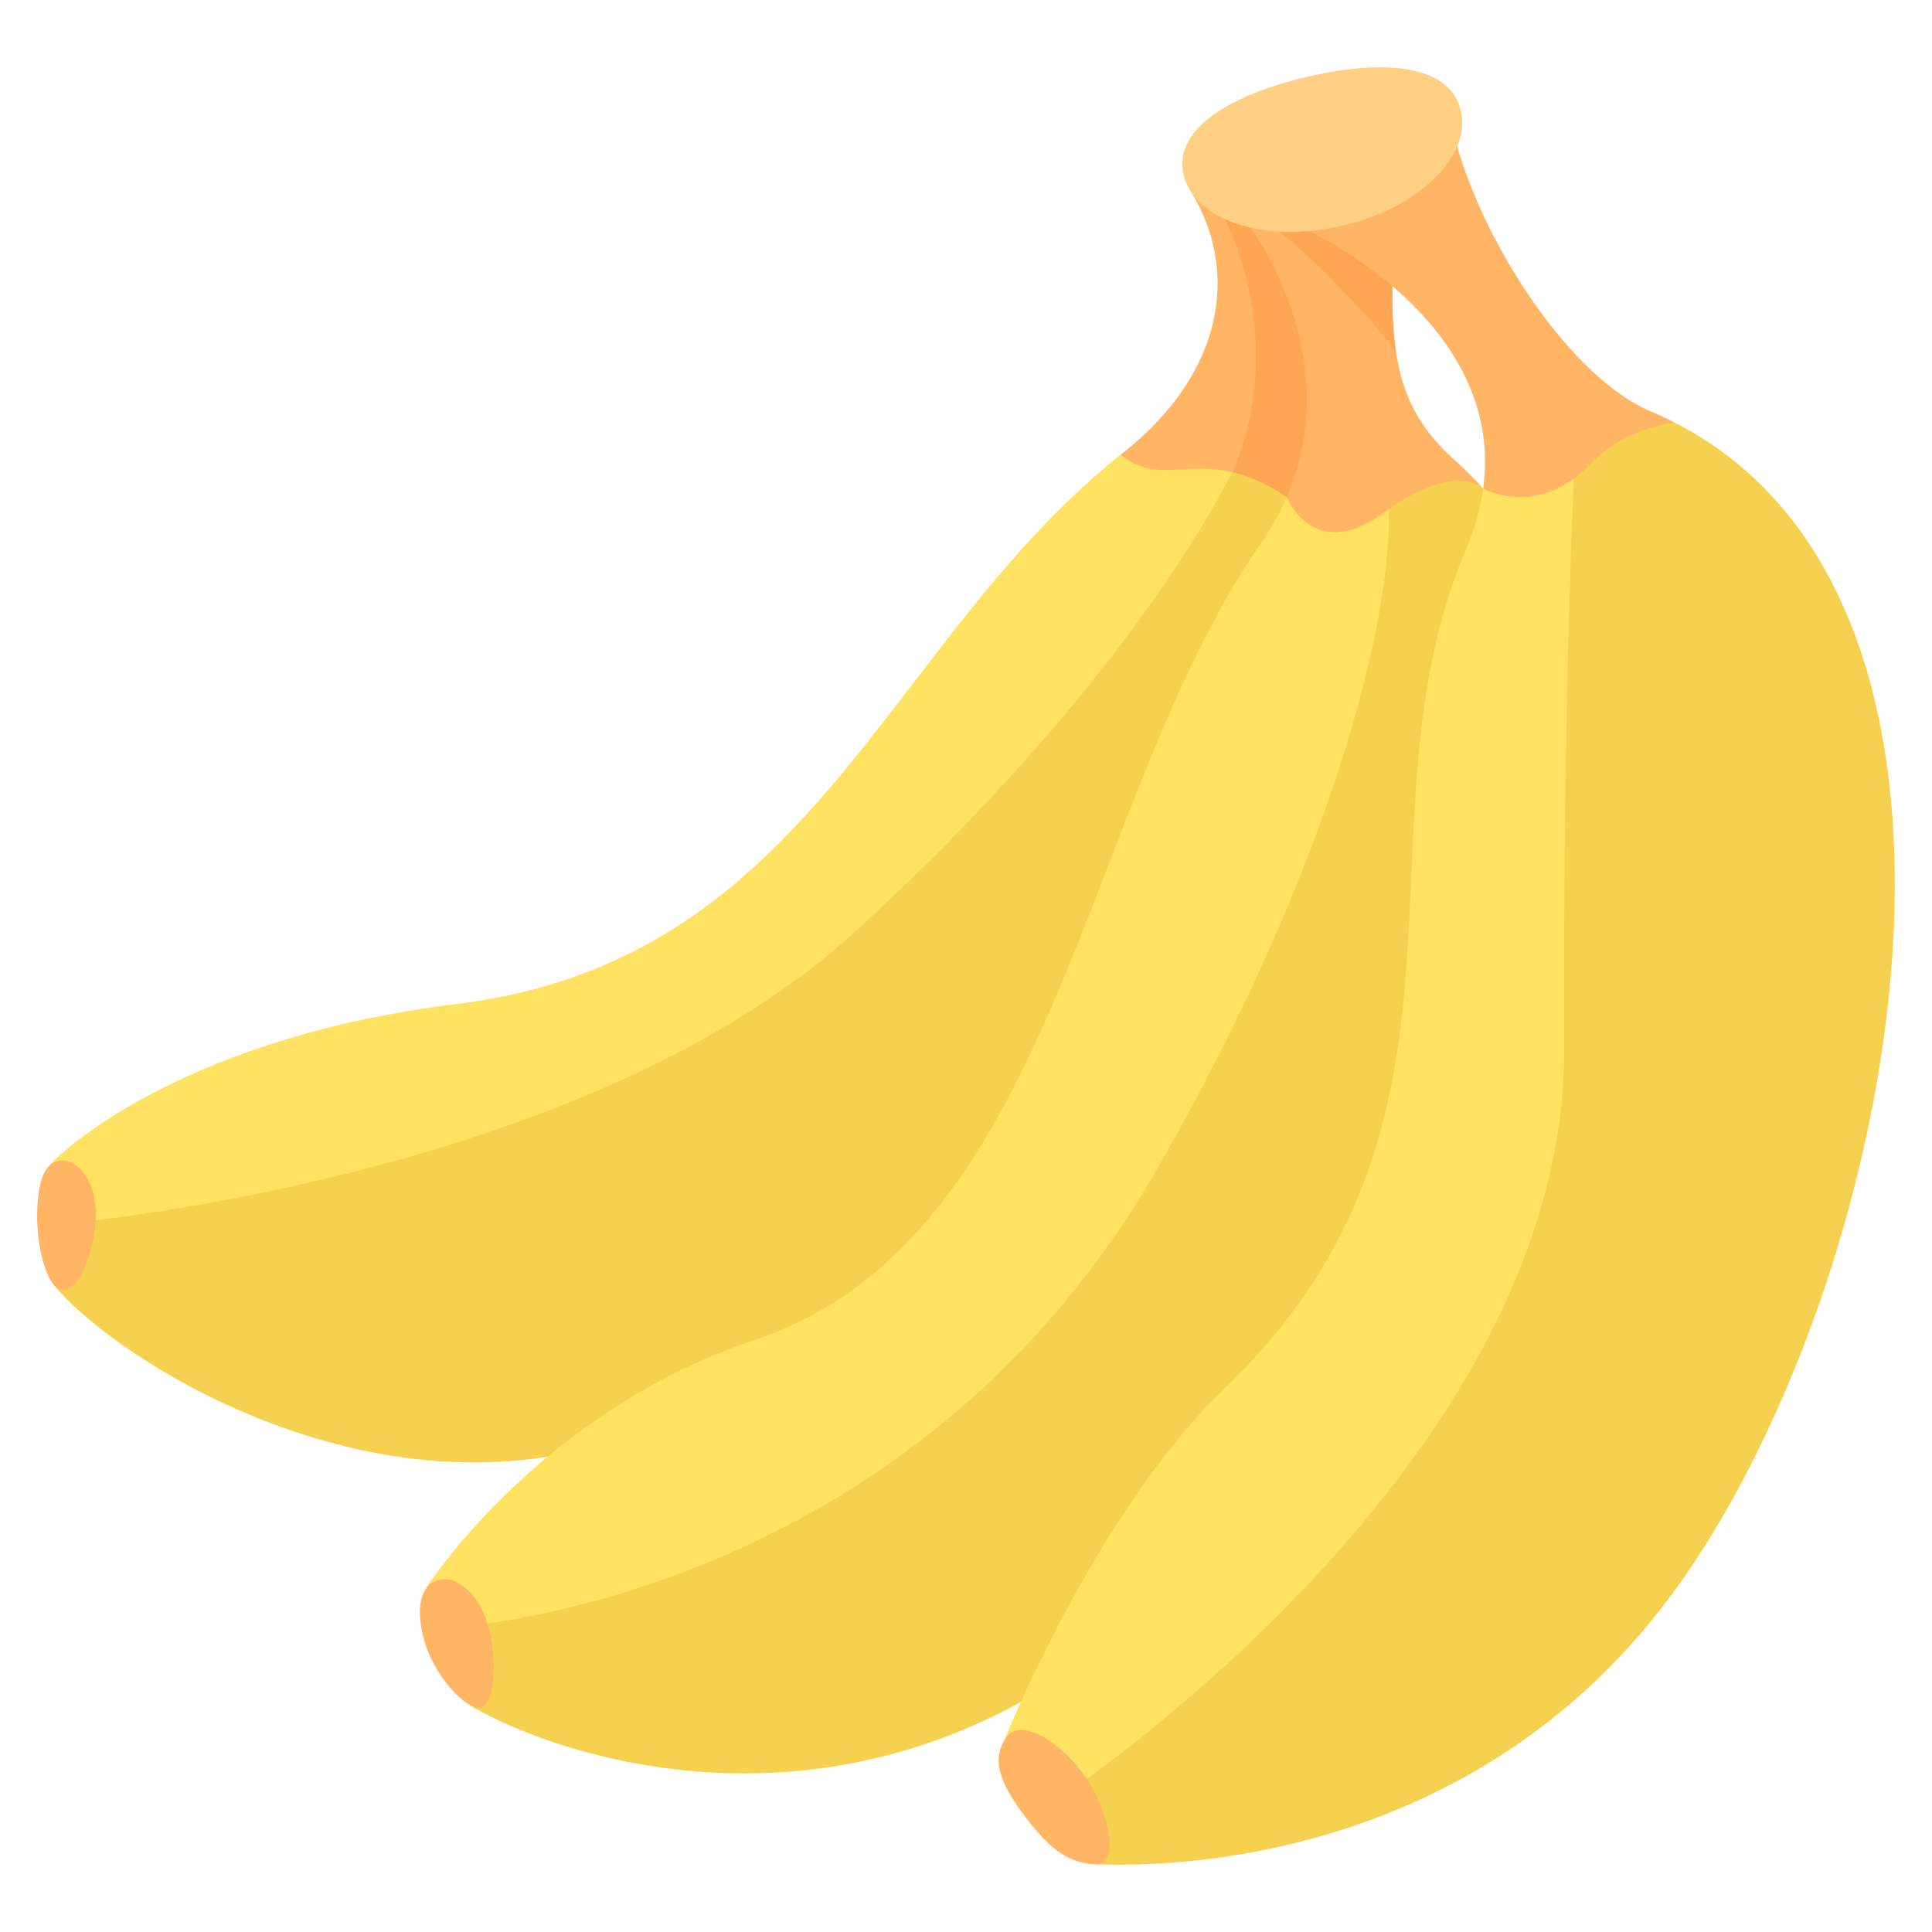 <svg width="26" height="26" viewBox="0 0 26 26" fill="none" xmlns="http://www.w3.org/2000/svg">
<g clip-path="url(#clip0_280_27856)">
<path d="M16.73 6.062C16.968 7.312 15.36 10.826 11.836 14.056C8.436 17.172 2.132 17.18 0.824 16.473C0.812 16.222 0.763 15.957 0.667 15.684C0.903 15.412 2.572 13.95 6.147 13.511C10.938 12.922 11.893 8.661 15.08 6.12C15.761 6.01 16.299 6.001 16.73 6.062Z" fill="#FFE262"/>
<path d="M8.672 19.244C5.176 20.655 1.523 18.282 0.727 17.293C0.801 17.043 0.838 16.77 0.824 16.473C1.89 16.369 8.126 15.639 11.526 12.522C15.05 9.292 16.388 6.791 16.73 6.062C17.799 6.215 18.209 6.804 18.507 7.381C19.145 11.929 12.999 17.837 8.672 19.244Z" fill="#F6D14F"/>
<path d="M18.507 7.38C18.507 7.38 18.452 7.349 18.367 7.299C18.052 7.116 17.316 6.688 17.316 6.688C17.036 6.501 16.797 6.403 16.586 6.354C15.945 6.203 15.562 6.502 15.081 6.121C16.503 5.01 16.665 3.629 16.036 2.593L16.12 2.597L18.107 2.682C17.598 4.011 17.376 4.811 17.943 5.767C18.204 6.206 18.376 6.67 18.468 7.15C18.483 7.226 18.496 7.303 18.507 7.38Z" fill="#FFB563"/>
<path d="M18.468 7.15L18.367 7.299C18.052 7.116 17.316 6.688 17.316 6.688C17.036 6.501 16.797 6.403 16.586 6.354C17.194 4.976 16.826 3.386 16.3 2.654L18.107 2.682C17.598 4.011 17.376 4.811 17.943 5.767C18.204 6.206 18.376 6.67 18.468 7.15Z" fill="#FFA654"/>
<path d="M1.289 16.376C1.277 16.787 1.083 17.396 0.83 17.357C0.627 17.325 0.492 16.774 0.5 16.332C0.508 15.921 0.589 15.611 0.846 15.618C1.102 15.625 1.301 15.964 1.289 16.376Z" fill="#FFB563"/>
<path d="M16.3 16.487C13.163 21.938 7.295 22.498 6.047 21.907C5.972 21.729 5.871 21.55 5.733 21.37C5.733 21.37 7.249 19.003 10.143 18.038C14.239 16.672 14.537 10.83 16.968 7.312C17.112 7.103 17.227 6.895 17.317 6.689C17.92 6.227 18.261 6.032 18.576 6.018C20.531 7.67 18.806 12.134 16.3 16.487Z" fill="#FFE262"/>
<path d="M14.93 22.115C10.883 25.285 6.708 23.255 6.241 22.889C6.233 22.564 6.187 22.238 6.047 21.907C6.958 21.834 12.439 21.175 15.576 15.724C18.082 11.371 19.053 7.462 18.576 6.018C18.946 6.001 19.723 6.36 19.956 6.571C23.437 10.055 19.281 18.974 14.93 22.115Z" fill="#F6D14F"/>
<path d="M19.956 6.571C19.91 6.532 19.519 6.239 18.628 6.897C17.697 7.583 17.332 6.729 17.317 6.689C18.138 4.789 16.826 3.061 16.826 3.061L17.151 3.07H17.155L17.178 3.07H17.179L18.661 3.111L18.765 3.113C18.765 3.116 18.765 3.118 18.765 3.12C18.744 3.494 18.731 3.828 18.738 4.129C18.74 4.217 18.743 4.303 18.749 4.385C18.756 4.505 18.768 4.62 18.786 4.731C18.873 5.31 19.095 5.768 19.579 6.195C19.714 6.314 19.839 6.44 19.956 6.571Z" fill="#FFB563"/>
<path d="M18.786 4.731C18.339 4.151 17.57 3.37 17.155 3.07L17.178 3.07H17.179L18.661 3.111L18.765 3.12C18.744 3.494 18.731 3.828 18.738 4.129C18.74 4.217 18.743 4.303 18.749 4.385C18.756 4.505 18.768 4.62 18.786 4.731Z" fill="#FFA654"/>
<path d="M6.567 21.869C6.686 22.276 6.688 23.015 6.426 22.977C6.188 22.942 5.832 22.5 5.714 22.093C5.595 21.685 5.639 21.338 5.893 21.264C6.147 21.19 6.449 21.461 6.567 21.869Z" fill="#FFB563"/>
<path d="M22.841 15.618C22.853 20.945 15.911 24.555 14.12 24.298L13.481 23.501C13.481 23.501 14.71 20.383 16.497 18.665C20.223 15.084 18.162 11.069 19.729 7.392C19.851 7.106 19.925 6.834 19.96 6.575C20.282 6.347 20.638 6.001 21.211 5.807C22.841 7.381 22.83 10.876 22.841 15.618Z" fill="#FFE262"/>
<path d="M22.646 21.252C19.704 25.462 14.908 25.074 14.757 25.091L14.12 24.298C14.94 23.747 21.061 19.454 21.049 14.126C21.038 9.385 21.167 6.611 21.211 5.807C21.557 5.69 21.982 5.628 22.527 5.682C27.262 8.086 25.605 17.019 22.646 21.252Z" fill="#F6D14F"/>
<path d="M22.527 5.682C22.139 5.754 21.724 5.908 21.429 6.222C20.705 6.994 19.96 6.575 19.96 6.575C20.269 4.32 17.611 3.109 17.611 3.109L19.596 1.922C19.988 3.336 21.155 5.089 22.212 5.535C22.32 5.58 22.425 5.629 22.527 5.682Z" fill="#FFB563"/>
<path d="M19.661 1.493C19.802 2.112 19.081 2.806 18.05 3.041C17.019 3.277 16.069 2.966 15.927 2.347C15.786 1.727 16.584 1.264 17.615 1.028C18.646 0.792 19.519 0.874 19.661 1.493Z" fill="#FFD084"/>
<path d="M14.608 23.913C14.939 24.39 15.06 25.104 14.757 25.09C14.401 25.074 14.161 24.925 13.809 24.465C13.437 23.979 13.332 23.663 13.557 23.364C13.739 23.121 14.277 23.437 14.608 23.913Z" fill="#FFB563"/>
</g>
<defs>
<clipPath id="clip0_280_27856">
<rect width="25" height="25" fill="white" transform="translate(0.5 0.5)"/>
</clipPath>
</defs>
</svg>
